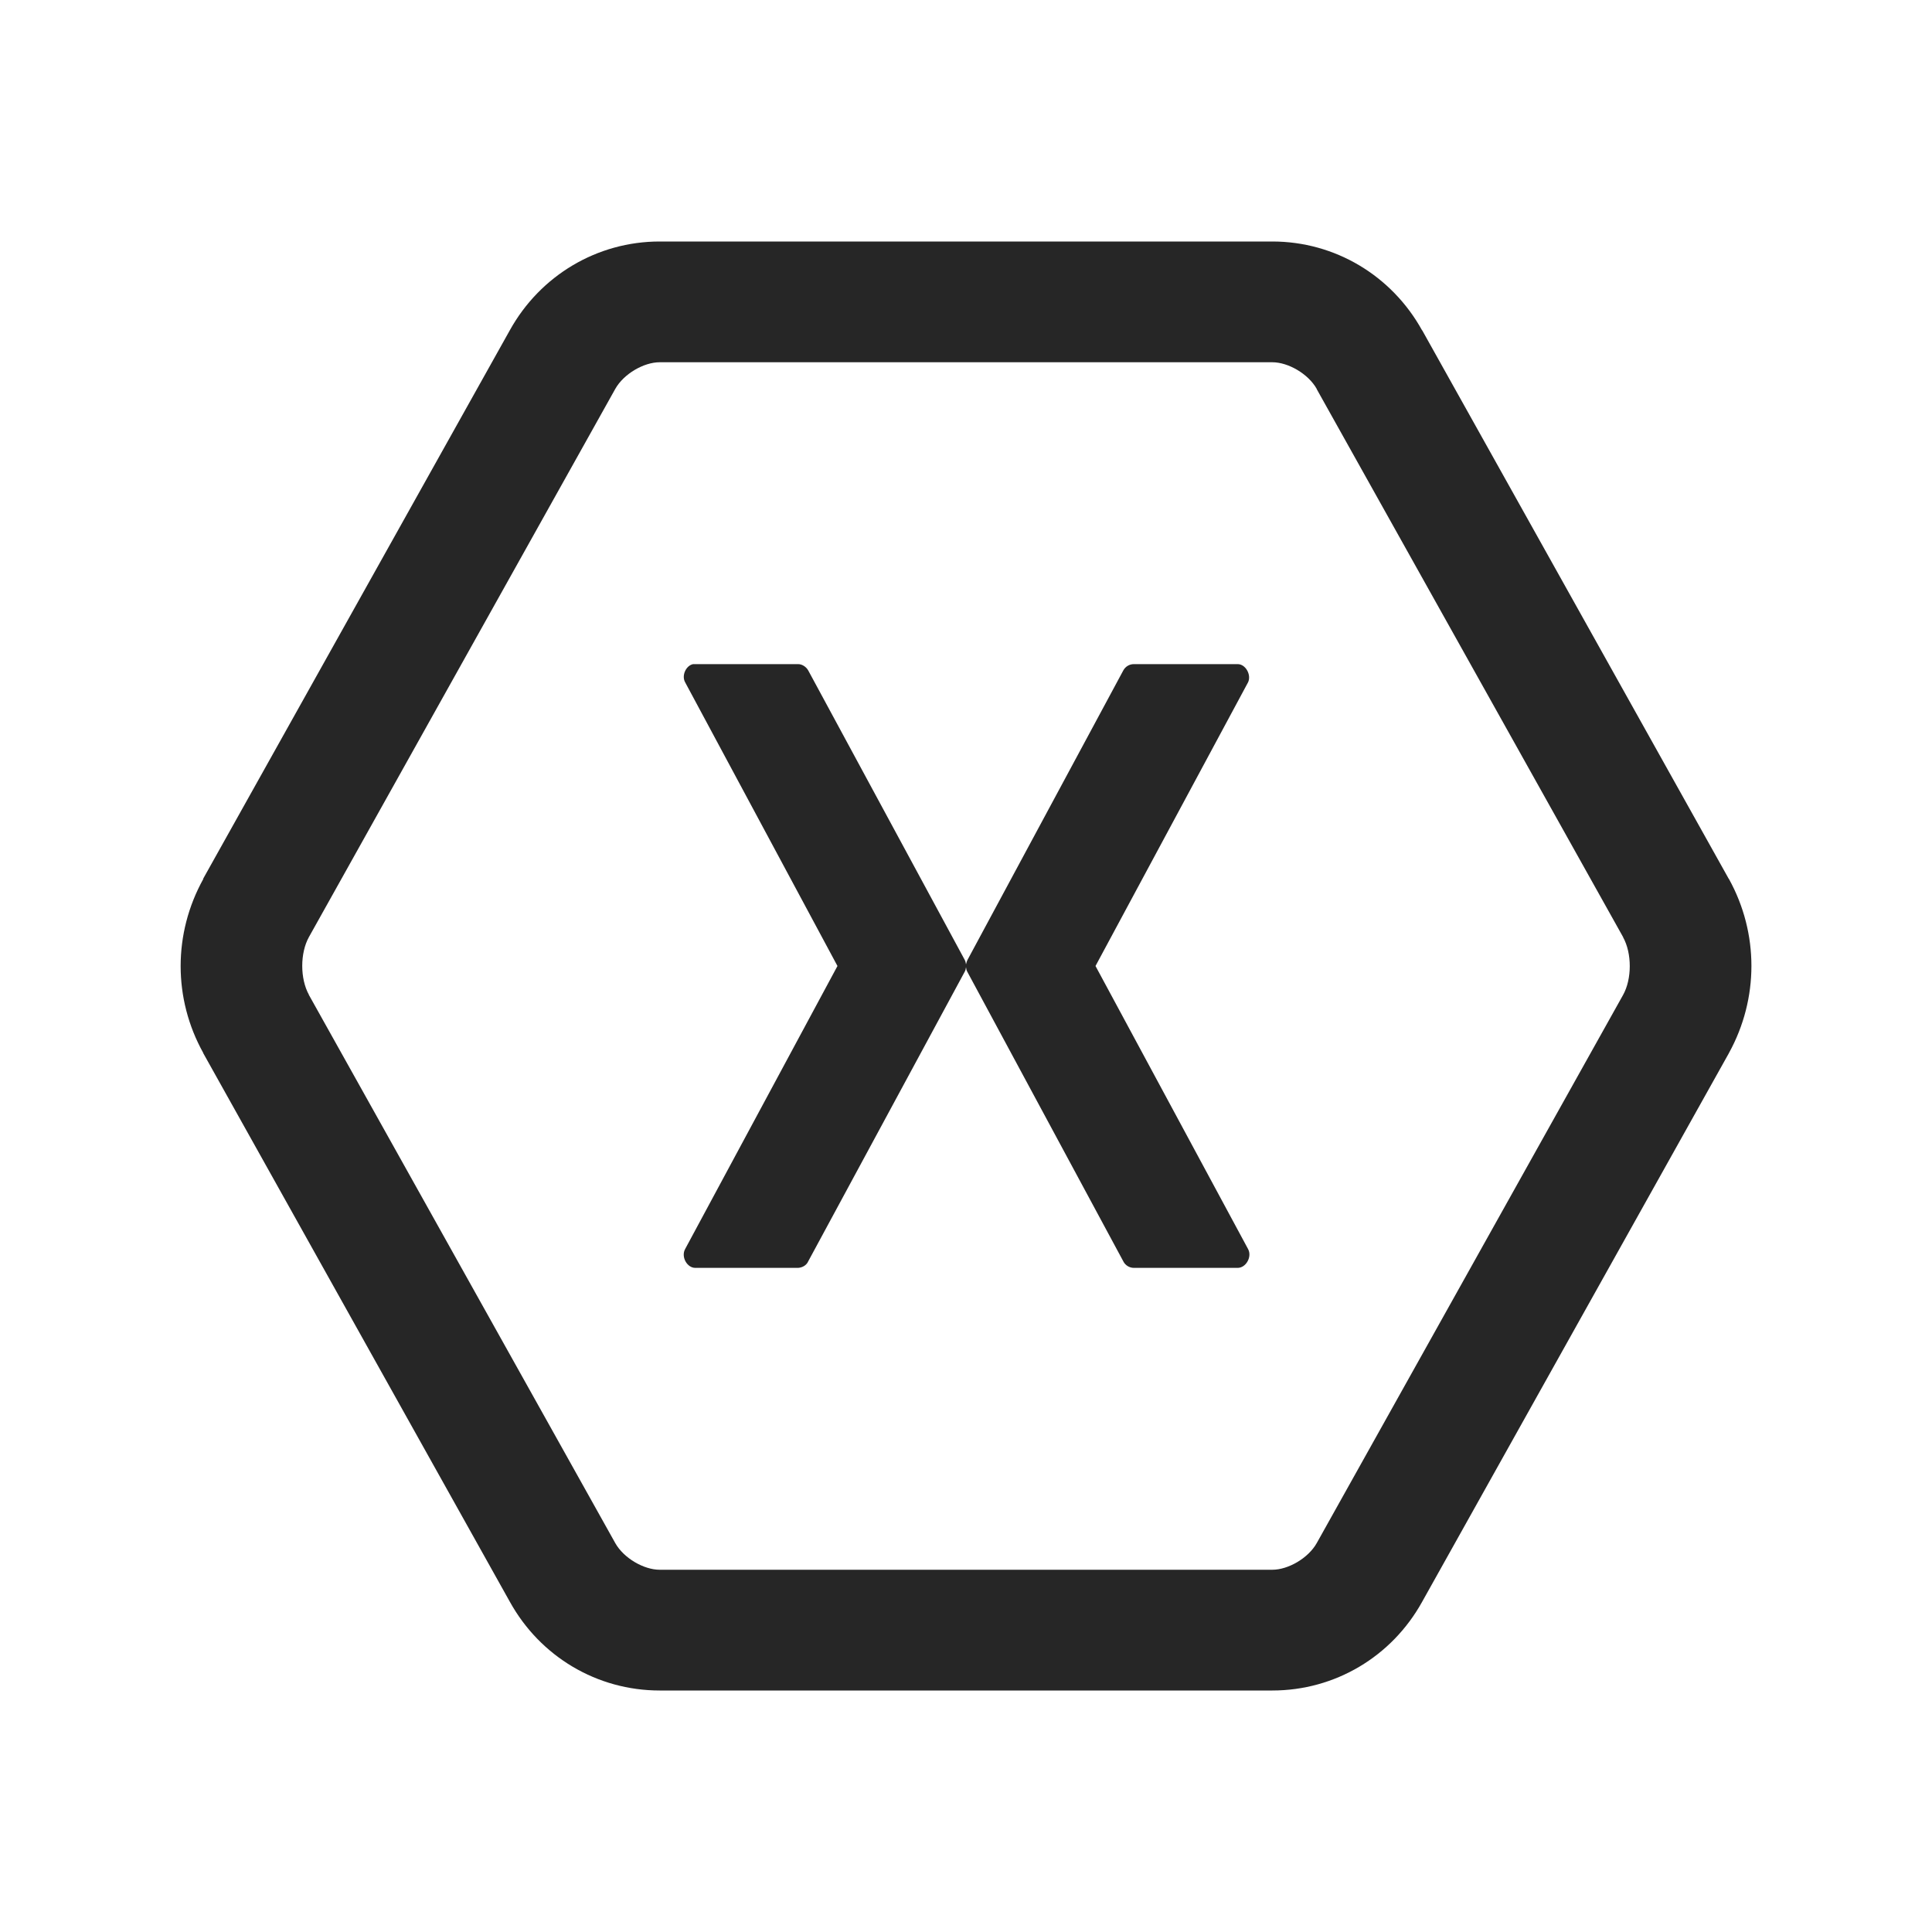<?xml version="1.0" encoding="UTF-8"?>
<svg xmlns="http://www.w3.org/2000/svg" xmlns:xlink="http://www.w3.org/1999/xlink" viewBox="0 0 32 32" version="1.1" fill="#262626"><g id="surface1" fill="#262626"><path style=" " d="M 10.926 4 C 9.891 4 8.949 4.562 8.445 5.469 L 3.367 14.551 L 3.367 14.559 C 2.867 15.461 2.867 16.543 3.367 17.441 L 3.367 17.445 L 8.445 26.531 C 8.949 27.441 9.891 28 10.926 28 L 21.074 28 C 22.109 28 23.051 27.441 23.555 26.531 L 28.633 17.449 L 28.637 17.441 C 29.133 16.539 29.133 15.457 28.637 14.559 L 28.633 14.555 L 23.555 5.469 L 23.555 5.473 C 23.051 4.562 22.109 4 21.074 4 Z M 10.926 6 L 21.074 6 C 21.336 6 21.668 6.191 21.809 6.441 L 21.809 6.445 L 26.887 15.527 L 26.883 15.523 C 27.031 15.789 27.031 16.215 26.883 16.48 L 21.809 25.559 C 21.668 25.809 21.336 26 21.074 26 L 10.926 26 C 10.664 26 10.332 25.809 10.191 25.559 L 5.113 16.473 L 5.117 16.477 C 4.969 16.211 4.969 15.785 5.117 15.52 L 10.191 6.441 C 10.332 6.191 10.664 6 10.926 6 Z M 11.48 11 C 11.363 11.023 11.285 11.188 11.348 11.301 L 13.871 16 L 11.348 20.688 C 11.277 20.816 11.379 21 11.516 21 L 13.219 21 C 13.289 20.996 13.359 20.957 13.387 20.891 L 15.977 16.098 C 15.992 16.074 15.996 16.047 16 16.02 C 16.004 16.047 16.008 16.074 16.023 16.098 L 18.605 20.891 C 18.637 20.957 18.707 21 18.781 21 L 20.5 21 C 20.637 21 20.742 20.816 20.672 20.688 L 18.145 16 L 20.672 11.301 C 20.73 11.18 20.633 11 20.5 11 L 18.781 11 C 18.707 11 18.641 11.039 18.605 11.105 L 16.027 15.895 C 16.012 15.922 16.008 15.945 16 15.973 C 15.996 15.945 15.992 15.922 15.977 15.895 L 13.387 11.105 C 13.352 11.043 13.285 11 13.219 11 Z " fill="#262626"/></g></svg>
